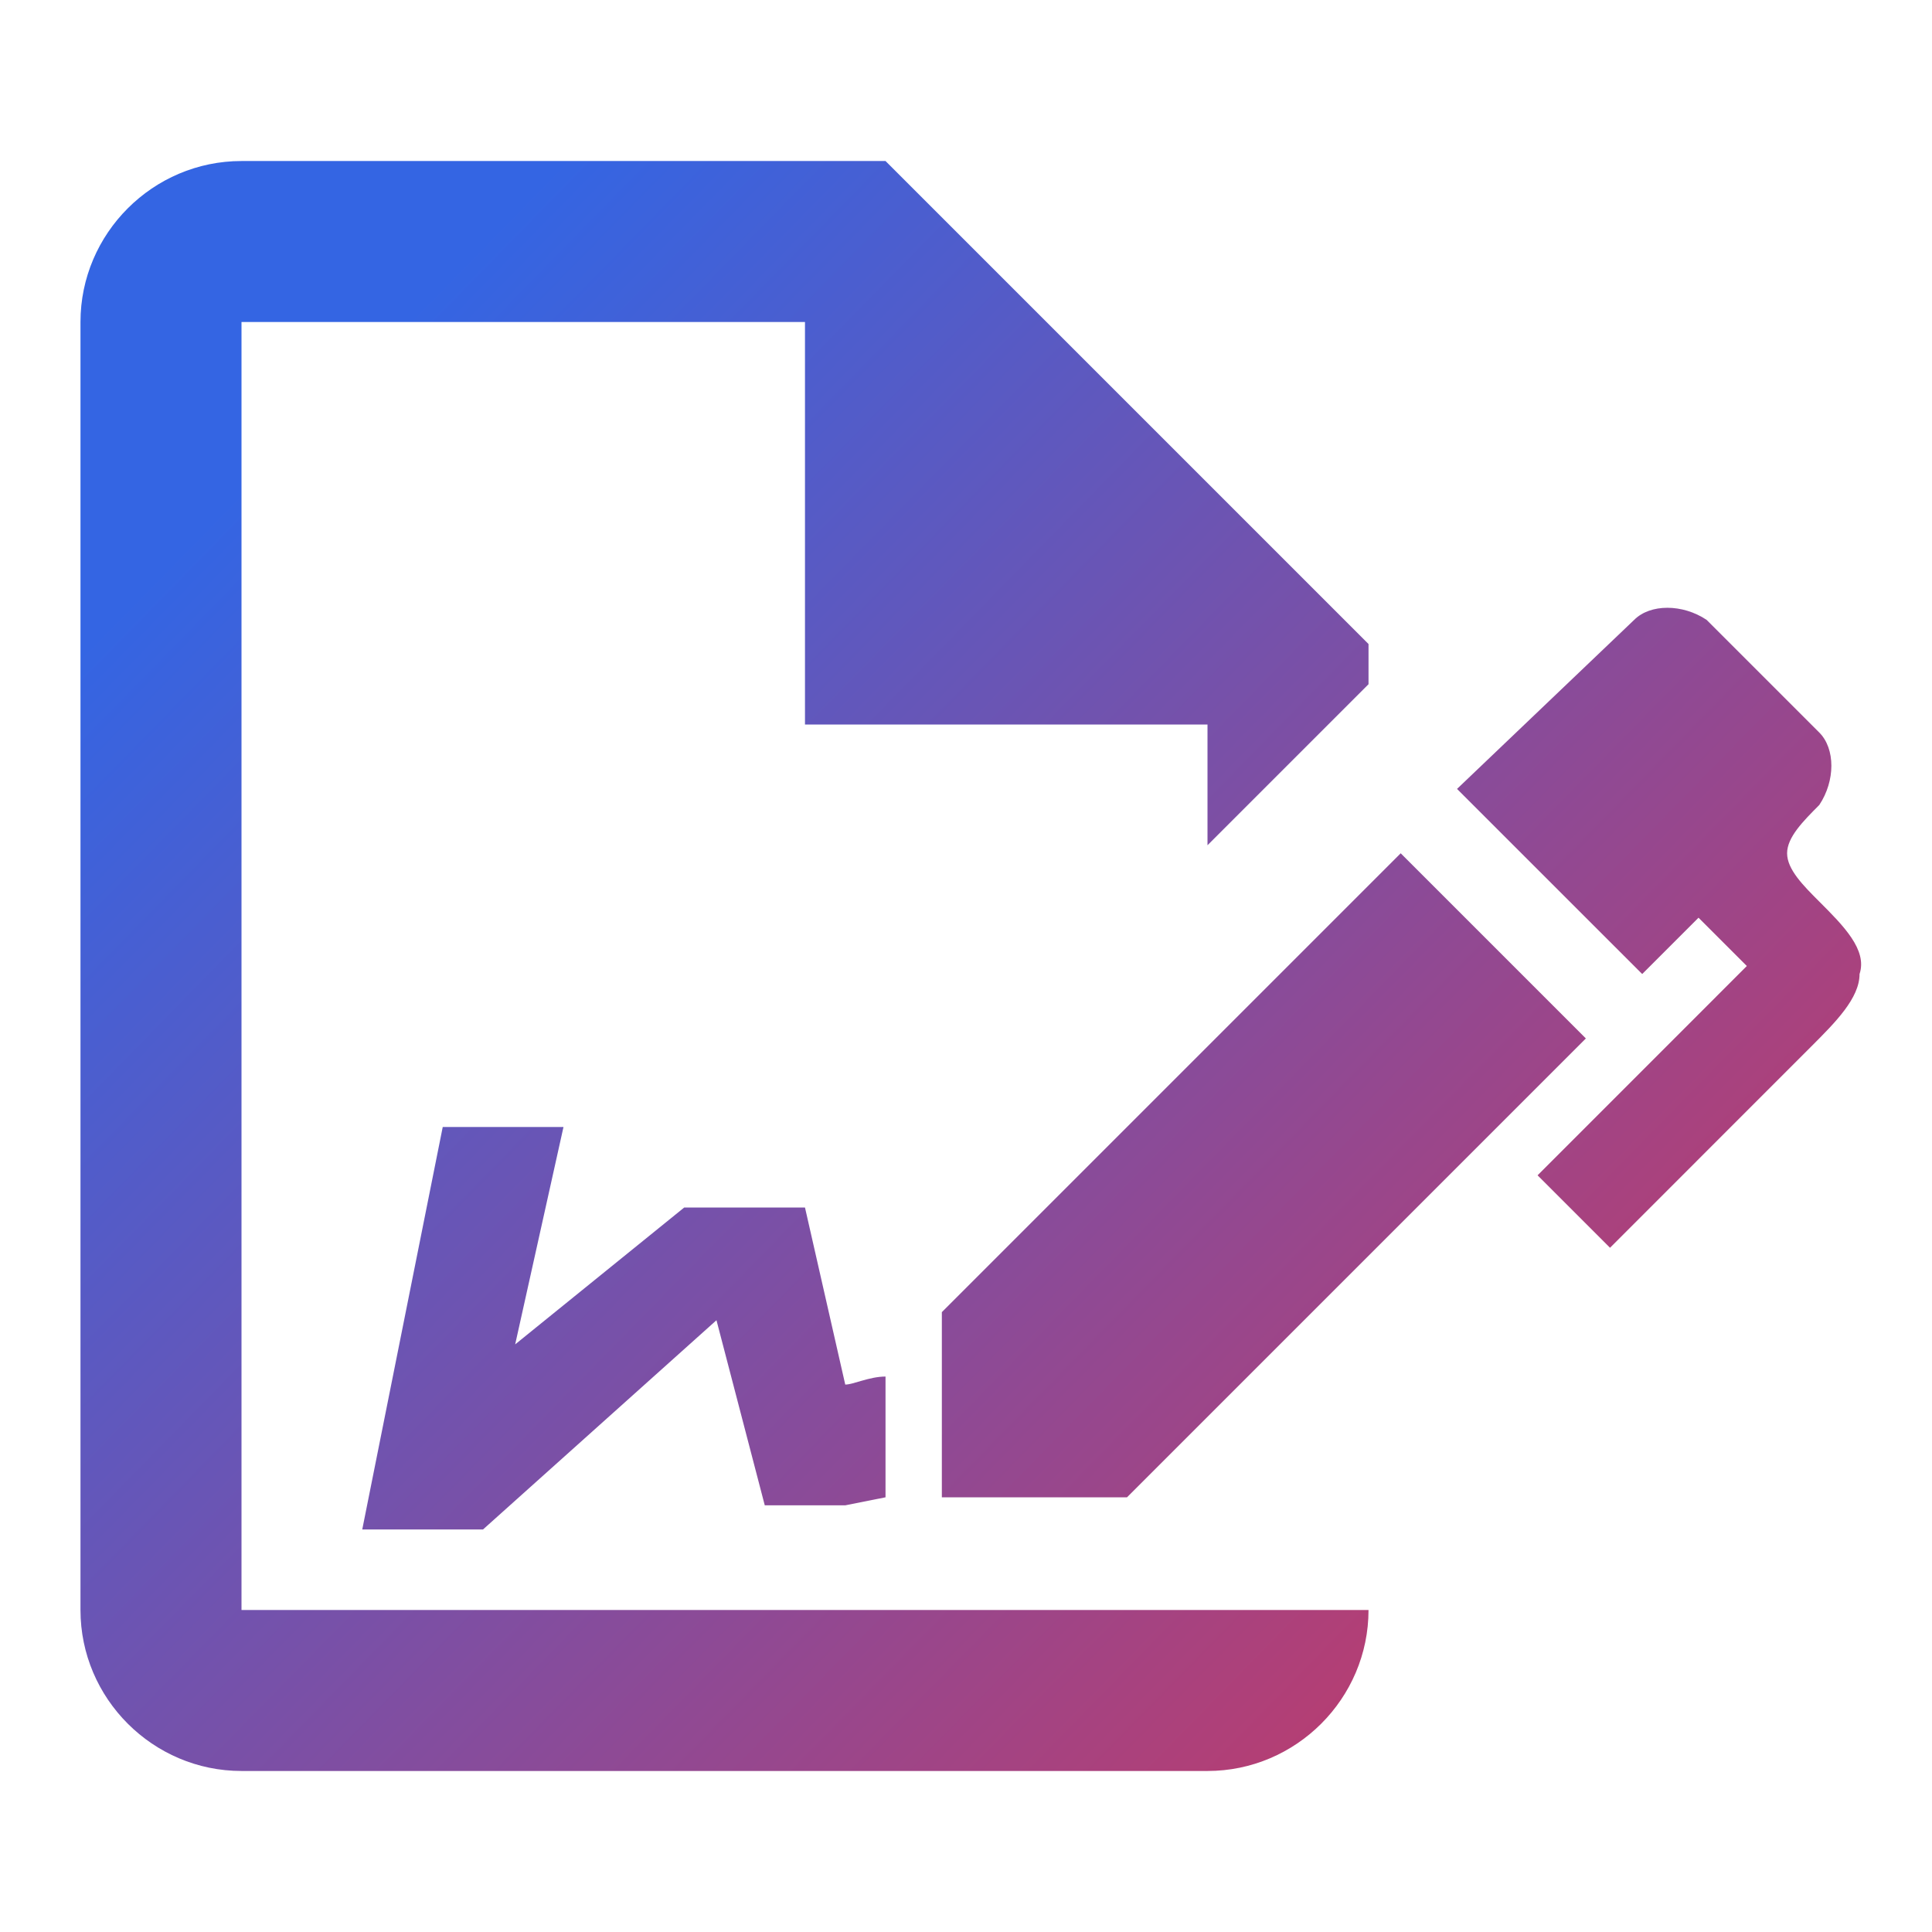 <svg width="32" height="32" viewBox="0 0 32 32" fill="none" xmlns="http://www.w3.org/2000/svg">
<path d="M26.267 17.2L18.667 24.8H15.6V21.733L23.2 14.133L26.267 17.2ZM30.8 16.133C30.8 16.533 30.4 16.933 30 17.333L26.667 20.667L25.467 19.467L28.933 16L28.133 15.2L27.2 16.133L24.133 13.067L27.067 10.267C27.333 10 27.867 10 28.267 10.267L30.133 12.133C30.4 12.4 30.4 12.933 30.133 13.333C29.867 13.6 29.6 13.867 29.6 14.133C29.6 14.4 29.867 14.667 30.133 14.933C30.533 15.333 30.933 15.733 30.8 16.133ZM4 26.667V5.333H13.333V12H20V14L22.667 11.333V10.667L14.667 2.667H4C2.533 2.667 1.333 3.867 1.333 5.333V26.667C1.333 28.133 2.533 29.333 4 29.333H20C21.467 29.333 22.667 28.133 22.667 26.667H4ZM14.667 22.8C14.4 22.8 14.133 22.933 14 22.933L13.333 20H11.333L8.533 22.267L9.333 18.667H7.333L6 25.333H8L11.867 21.867L12.667 24.933H14L14.667 24.8V22.8Z" fill="url(#paint0_linear_201_226)"/>
<defs>
<linearGradient id="paint0_linear_201_226" x1="12.677" y1="-0.812" x2="42.235" y2="28.107" gradientUnits="userSpaceOnUse">
<stop stop-color="#3465E3"/>
<stop offset="1" stop-color="#F72A3A"/>
</linearGradient>
</defs>
</svg>
